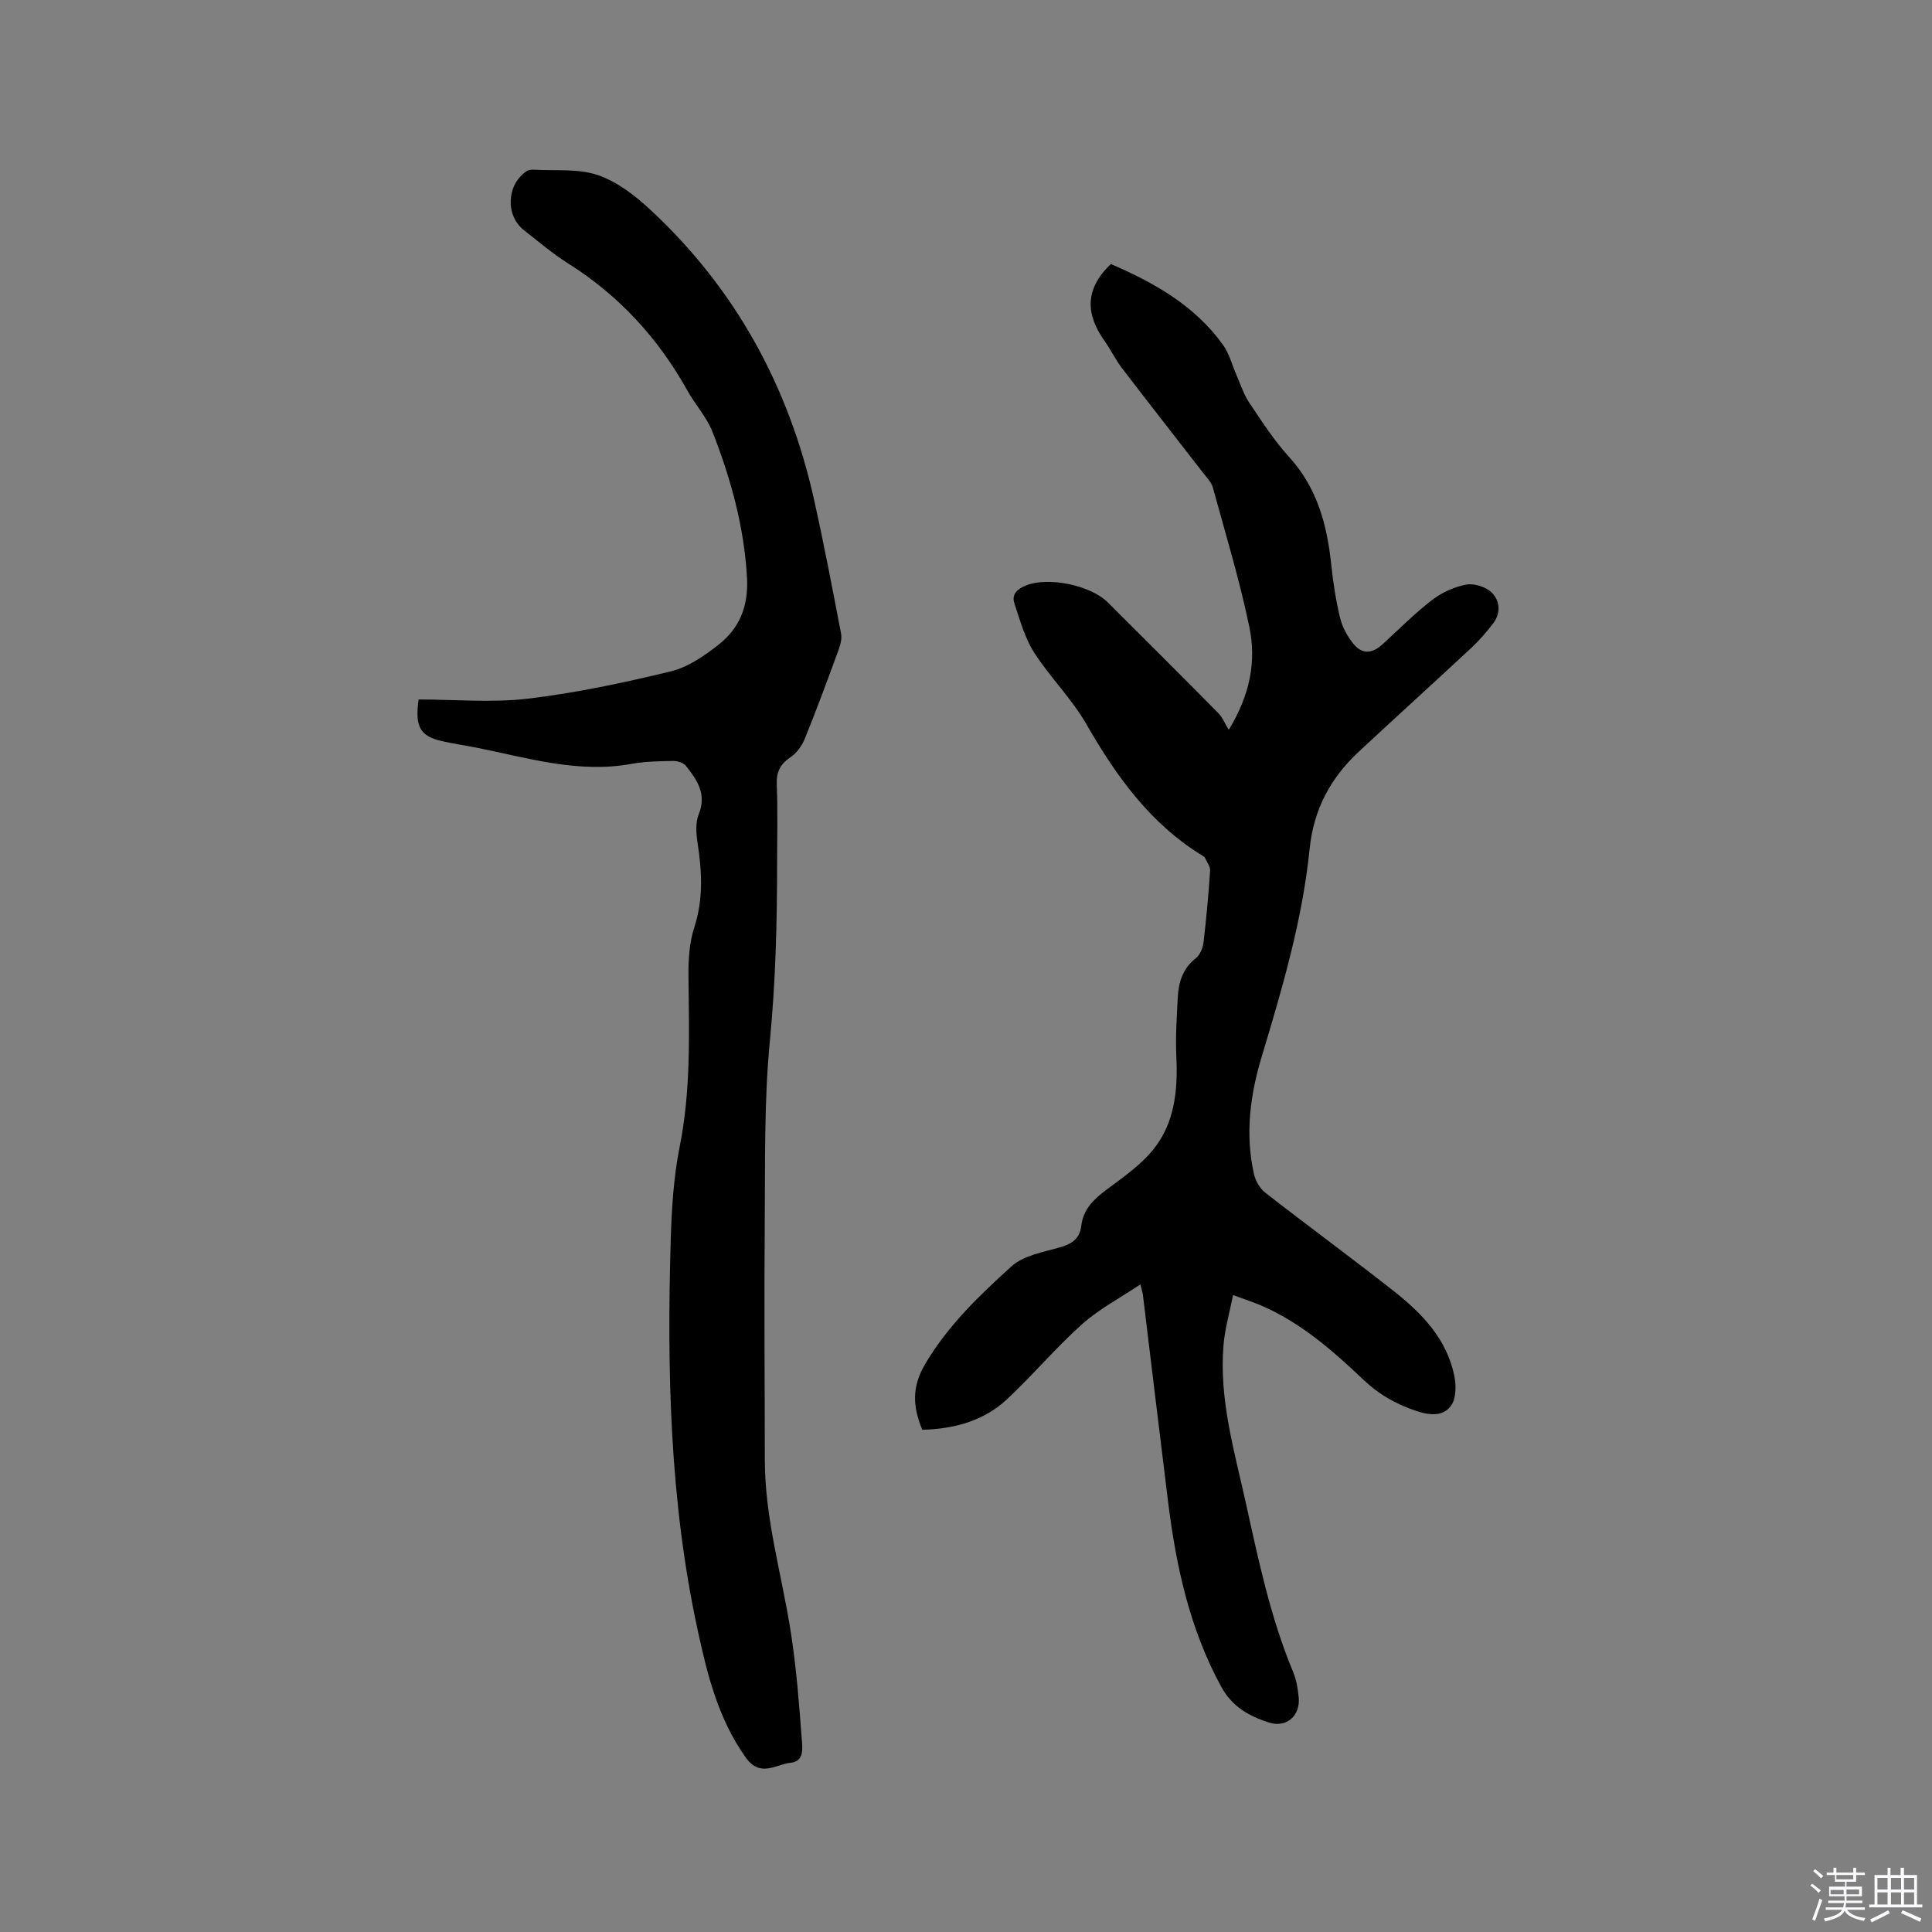 <svg enable-background="new 0 0 400 400" viewBox="0 0 400 400" xmlns="http://www.w3.org/2000/svg"><rect x="0" y="0" width="400" height="400" fill="#808080" stroke="none"/><path d="m374.8 390.4.4-.4c.7.5 1.3 1 1.8 1.4l-.5.5c-.5-.6-1.1-1.1-1.7-1.5zm1 7.3-.6-.3c.5-1.4 1.1-2.8 1.5-4.3.2.1.4.2.6.3-.5 1.3-1 2.8-1.5 4.3zm-.4-10.3.4-.4c.4.3 1 .8 1.7 1.4l-.5.5c-.4-.5-1-1-1.6-1.5zm2.5.3h1.7v-1h.6v1h3.5v-1h.6v1h1.8v.5h-1.8v1.4h-2v1h3.2v2h-3.2v.9h3.3v.5h-3.4c0 .3-.1.6-.1.9h4v.5h-3.7c.7.9 1.9 1.5 3.8 1.7-.1.2-.2.4-.3.6-2.1-.4-3.5-1.1-4-2.1-.4 1-1.8 1.7-4 2.2-.1-.2-.2-.4-.3-.6 2.1-.4 3.4-1 3.8-1.8h-3.4v-.5h3.6c.1-.3.1-.6.2-.9h-3.3v-.5h3.4c0-.3 0-.6 0-.9h-3.2v-2h3.3v-1h-2.1v-1.4h-1.7v-.5zm1.1 3.5v1h2.7c0-.3 0-.4 0-.4 0-.1 0-.2 0-.2 0-.1 0-.2 0-.3h-2.7zm1.2-3v.9h3.5v-.9zm4.7 3h-2.6v.6.4h2.6z" fill="#fbfafc"/><path d="m393.6 386.7h.6v1.5h2.7v6.1h1.1v.6h-11v-.6h1.1v-6.1h2.7v-1.5h.6v1.5h2.1v-1.5zm-2.7 8.8.4.6c-1.2.6-2.5 1.3-3.8 1.9-.1-.2-.2-.4-.3-.6 1.2-.6 2.5-1.2 3.7-1.9zm-2.2-6.7v2.4h2.1v-2.4zm0 3v2.5h2.1v-2.5zm2.8-3v2.4h2.1v-2.4zm0 3v2.5h2.1v-2.5zm6 6.1c-1.4-.7-2.7-1.3-3.9-1.8l.3-.6c1.5.6 2.7 1.2 3.9 1.7zm-1.2-9.1h-2.1v2.4h2.1zm-2.1 3v2.5h2.1v-2.5z" fill="#fbfafc"/><g fill="#010000"><path d="m229.99 54.67c8.87 3.81 17.32 8.53 23.22 16.73 1.31 1.83 1.88 4.19 2.81 6.3.84 1.9 1.47 3.95 2.61 5.65 2.6 3.87 5.15 7.84 8.27 11.27 5.82 6.39 7.86 14.05 8.72 22.3.39 3.68.95 7.36 1.82 10.95.45 1.89 1.45 3.78 2.67 5.31 1.87 2.34 3.93 2.22 6.16.19 3.36-3.08 6.58-6.34 10.18-9.11 2.02-1.56 4.6-2.75 7.09-3.22 1.65-.31 4.08.45 5.29 1.63 1.71 1.67 1.97 4.26.3 6.41-1.35 1.75-2.79 3.45-4.4 4.95-7.75 7.22-15.61 14.34-23.37 21.56-5.85 5.44-9.38 11.92-10.21 20.13-1.49 14.69-5.64 28.84-9.9 42.95-2.42 8-3.5 16.17-1.62 24.45.32 1.39 1.22 2.95 2.34 3.82 8.78 6.84 17.76 13.42 26.51 20.3 5.9 4.64 11.11 9.99 12.64 17.72.39 1.96.35 4.64-.71 6.09-1.7 2.32-4.55 1.96-7.28 1.04-4.07-1.38-7.58-3.33-10.77-6.36-6.3-5.97-12.85-11.75-20.95-15.31-1.73-.76-3.54-1.33-6.12-2.29-.72 3.64-1.69 6.95-1.97 10.33-.95 11.3 2.27 22.05 4.66 32.9 2.6 11.78 5.08 23.6 9.75 34.81.68 1.63.98 3.48 1.15 5.26.38 3.83-2.58 6.4-6.25 5.18-4.01-1.33-7.49-3.19-9.78-7.38-6.54-11.97-9.34-24.91-11-38.22-1.78-14.3-3.48-28.6-5.22-42.9-.05-.4-.18-.79-.51-2.2-4.32 2.89-8.62 5.14-12.13 8.29-5.44 4.86-10.16 10.52-15.5 15.5-4.84 4.51-10.96 6.15-17.54 6.32-1.95-4.74-2.26-8.82.65-13.71 4.72-7.93 11.19-14.13 17.82-20.13 2.54-2.3 6.69-2.96 10.22-3.99 2.42-.71 3.94-1.86 4.23-4.39.38-3.33 2.42-5.38 4.99-7.31 3.53-2.65 7.33-5.24 10.03-8.64 4.33-5.45 4.98-12.17 4.66-19.02-.19-4.11.08-8.25.3-12.37.17-3.12 1.03-5.96 3.72-8.06.87-.68 1.46-2.1 1.6-3.25.59-4.94 1.04-9.91 1.37-14.88.06-.87-.68-1.81-1.08-2.7-.08-.17-.3-.29-.48-.4-10.83-6.61-17.87-16.47-24.07-27.26-3.03-5.28-7.53-9.69-10.82-14.84-1.92-3.01-2.91-6.66-4.06-10.11-.65-1.95.61-3.03 2.42-3.76 4.5-1.82 13.29-.09 16.92 3.53 7.66 7.63 15.32 15.27 22.92 22.97.8.81 1.24 1.98 2.11 3.41 4.52-7.42 5.71-14.37 4.26-21.32-2.02-9.72-4.92-19.26-7.55-28.84-.32-1.15-1.31-2.14-2.08-3.13-5.58-7.21-11.21-14.37-16.74-21.61-1.35-1.76-2.32-3.8-3.6-5.62-3.86-5.44-4.23-10.65 1.3-15.92z"/><path d="m86.67 144.82c7.61 0 15.21.71 22.62-.17 9.94-1.18 19.81-3.29 29.56-5.64 3.54-.85 6.93-3.19 9.88-5.5 4.38-3.43 6.25-7.97 5.93-13.9-.59-10.53-3.33-20.44-7.11-30.11-1.21-3.1-3.6-5.71-5.25-8.66-6.03-10.84-14.16-19.67-24.69-26.31-3.21-2.03-6.14-4.53-9.14-6.88-3.89-3.04-3.58-9.47.57-12.22.4-.26 1-.33 1.5-.3 4.44.27 9.17-.27 13.24 1.12 4.02 1.37 7.77 4.29 10.95 7.25 17.59 16.37 28.6 36.57 33.81 59.94 2.05 9.19 3.81 18.45 5.59 27.7.2 1.05-.11 2.31-.49 3.35-2.26 6.16-4.53 12.32-6.99 18.4-.59 1.47-1.68 3-2.97 3.87-2.19 1.47-2.98 3.12-2.86 5.77.23 5.4.07 10.81.07 16.22 0 12.29-.31 24.52-1.5 36.8-1.22 12.62-.95 25.41-1.06 38.12-.14 16.21.01 32.43.02 48.65.01 12.19 3.56 23.84 5.4 35.75 1.13 7.3 1.71 14.7 2.25 22.07.13 1.74.57 4.51-2.29 4.82-3.11.33-6.31 3.15-9.34-1.12-5.69-8.03-7.94-17.15-9.96-26.52-5.74-26.53-6.33-53.4-5.55-80.35.19-6.54.58-13.17 1.86-19.56 2.36-11.78 1.94-23.59 1.82-35.44-.03-3.34.19-6.85 1.21-9.98 1.9-5.87 1.58-11.62.67-17.52-.3-1.93-.45-4.17.25-5.89 1.69-4.19-.36-7.13-2.67-10.03-.52-.65-1.79-1.02-2.7-1-2.86.05-5.75.09-8.55.6-11.01 2.01-21.42-1.22-31.97-3.33-2.39-.48-4.8-.82-7.18-1.35-4.57-1.04-5.74-2.88-4.93-8.65z"/></g></svg>